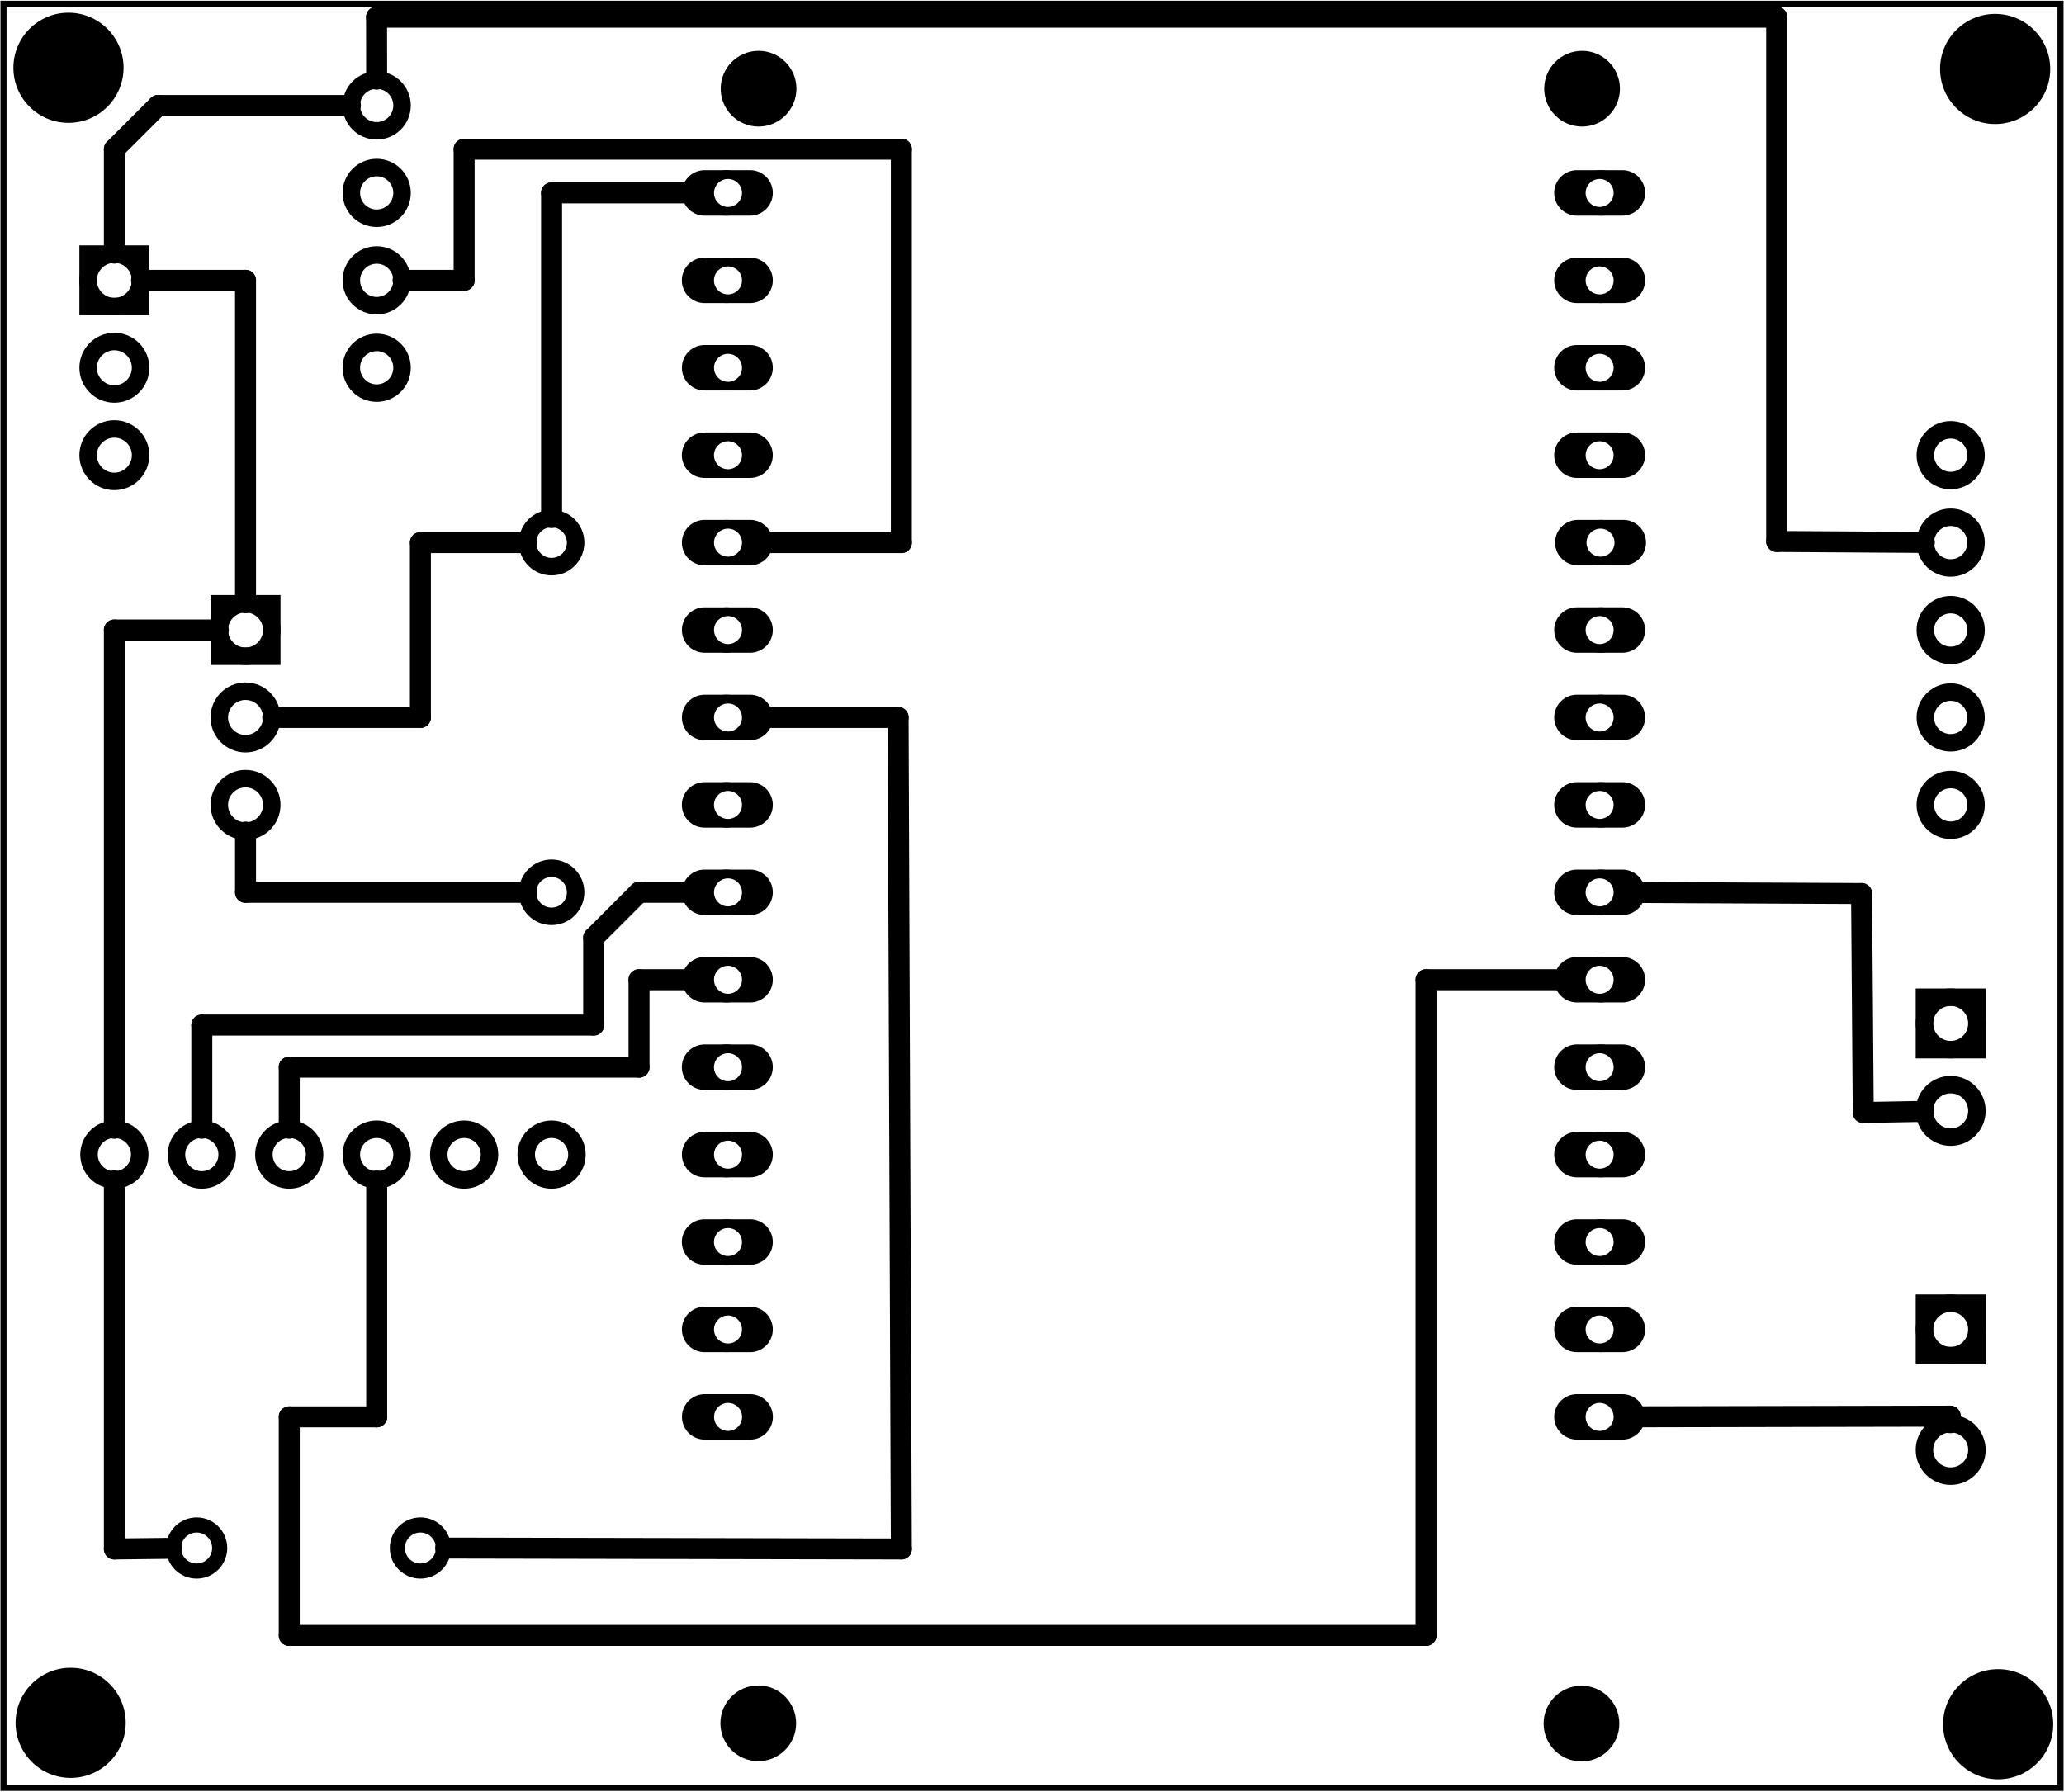 <?xml version='1.0' encoding='UTF-8' standalone='no'?>
<!-- Created with Fritzing (http://www.fritzing.org/) -->
<svg xmlns="http://www.w3.org/2000/svg" y="0in" height="2.049in" version="1.2" viewBox="0 0 169.946 147.506" xmlns:svg="http://www.w3.org/2000/svg" width="2.36in"  x="0in" baseProfile="tiny">
 <g transform="matrix(-1, 0, 0, 1, 169.946, 0)">
  <g partID="57660">
   <g  id="board">
    <rect y="0.288" height="146.93" stroke="black" fill-opacity="0.5" width="169.37"  x="0.288" fill="none" id="boardoutline" stroke-width="0.5"/>
   </g>
  </g>
  <g partID="124760">
   <g transform="translate(1.554,78.864)">
    <g id="copper0">
     <rect y="3.24" height="4.32" stroke="black" width="4.32" x="5.616" fill="none" id="square" stroke-width="1.44"/>
     <circle stroke="black" cx="7.776" r="2.16" fill="none" cy="5.4" id="connector0pin" stroke-width="1.44"/>
     <circle stroke="black" cx="7.776" r="2.16" fill="none" cy="12.6" id="connector1pin" stroke-width="1.44"/>
    </g>
   </g>
  </g>
  <g partID="126030">
   <g transform="translate(1.554,102.704)">
    <g id="copper0">
     <rect y="4.601" height="4.32" stroke="black" width="4.32" x="5.616" fill="none" id="square" stroke-width="1.44"/>
     <circle stroke="black" cx="7.776" r="2.16" fill="none" cy="6.761" id="connector0pin" stroke-width="1.44"/>
     <circle stroke="black" cx="7.776" r="2.16" fill="none" cy="16.682" id="connector1pin" stroke-width="1.44"/>
    </g>
   </g>
  </g>
  <g partID="134710">
   <g transform="translate(102.793,137.183)">
    <g  id="copper0">
     <circle stroke="black" cx="4.718"  r="3.118" fill="black" cy="4.718" id="nonconn0" stroke-width="0"/>
    </g>
   </g>
  </g>
  <g partID="134740">
   <g transform="translate(35.012,137.207)">
    <g  id="copper0">
     <circle stroke="black" cx="4.718"  r="3.118" fill="black" cy="4.718" id="nonconn0" stroke-width="0"/>
    </g>
   </g>
  </g>
  <g partID="134770">
   <g transform="translate(102.769,2.564)">
    <g  id="copper0">
     <circle stroke="black" cx="4.718"  r="3.118" fill="black" cy="4.718" id="nonconn0" stroke-width="0"/>
    </g>
   </g>
  </g>
  <g partID="134800">
   <g transform="translate(34.963,2.564)">
    <g  id="copper0">
     <circle stroke="black" cx="4.718"  r="3.118" fill="black" cy="4.718" id="nonconn0" stroke-width="0"/>
    </g>
   </g>
  </g>
  <g partID="134900">
   <g transform="translate(-0.714,135.843)">
    <g  id="copper0">
     <circle stroke="black" cx="6.135"  r="4.535" fill="black" cy="6.135" id="nonconn0" stroke-width="0"/>
    </g>
   </g>
  </g>
  <g partID="134880">
   <g transform="translate(157.994,135.729)">
    <g  id="copper0">
     <circle stroke="black" cx="6.135"  r="4.535" fill="black" cy="6.135" id="nonconn0" stroke-width="0"/>
    </g>
   </g>
  </g>
  <g partID="134860">
   <g transform="translate(-0.466,-0.477)">
    <g  id="copper0">
     <circle stroke="black" cx="6.135"  r="4.535" fill="black" cy="6.135" id="nonconn0" stroke-width="0"/>
    </g>
   </g>
  </g>
  <g partID="134830">
   <g transform="translate(158.173,-0.576)">
    <g  id="copper0">
     <circle stroke="black" cx="6.135"  r="4.535" fill="black" cy="6.135" id="nonconn0" stroke-width="0"/>
    </g>
   </g>
  </g>
  <g partID="135350">
   <g transform="translate(121.434,76.164)">
    <g transform="matrix(0,-1,1,0,0,0)">
     <g  id="copper0">
      <g  id="copper1">
       <!-- <rect width="55" x="10" y="15.5" fill="none" height="55" stroke="rgb(255, 191, 0)" stroke-width="20" />  -->
       <circle stroke="black" cx="2.7"  r="1.98" fill="none" cy="3.096" id="connector0pin" stroke-width="1.44"/>
       <circle stroke="black" cx="31.5"  r="1.98" fill="none" cy="3.096" id="connector1pin" stroke-width="1.44"/>
      </g>
     </g>
    </g>
   </g>
  </g>
  <g partID="157840">
   <g transform="translate(152.754,17.664)">
    <g id="copper0">
     <rect y="3.24" height="4.32" stroke="black" width="4.32" x="5.616" fill="none" id="square" stroke-width="1.44"/>
     <circle stroke="black" cx="7.776" r="2.16" fill="none" cy="5.4" id="connector0pin" stroke-width="1.44"/>
     <circle stroke="black" cx="7.776" r="2.16" fill="none" cy="12.6" id="connector1pin" stroke-width="1.44"/>
     <circle stroke="black" cx="7.776" r="2.16" fill="none" cy="19.8" id="connector2pin" stroke-width="1.44"/>
    </g>
   </g>
  </g>
  <g partID="163910">
   <g transform="translate(141.954,46.464)">
    <g id="copper0">
     <rect y="3.24" height="4.32" stroke="black" width="4.32" x="5.616" fill="none" id="square" stroke-width="1.44"/>
     <circle stroke="black" cx="7.776" r="2.16" fill="none" cy="5.4" id="connector0pin" stroke-width="1.44"/>
     <circle stroke="black" cx="7.776" r="2.16" fill="none" cy="12.6" id="connector1pin" stroke-width="1.44"/>
     <circle stroke="black" cx="7.776" r="2.16" fill="none" cy="19.8" id="connector2pin" stroke-width="1.44"/>
    </g>
   </g>
  </g>
  <g partID="165660">
   <g transform="translate(33.788,0.036)">
    <g gorn="0.4.0"  id="copper0">
     <circle gorn="0.4.0.0" stroke="black" cx="76.343"  r="1.62" fill="none" id="connector0pin" cy="116.628" stroke-width="0.504"/>
     <path gorn="0.4.0.1" stroke="none"  fill="black" id="path423" d="m80.005,116.629a1.871,1.871,0,0,1,-1.871,1.871l-3.742,0a1.871,1.871,0,0,1,-1.871,-1.871l0,0a1.871,1.871,0,0,1,1.871,-1.871l3.742,0a1.871,1.871,0,0,1,1.871,1.871zm-3.796,-1.148a1.151,1.151,0,1,0,0,2.303,1.151,1.151,0,1,0,0,-2.303z" stroke-width="0.72"/>
     <circle gorn="0.4.0.2" stroke="black" cx="76.343"  r="1.62" fill="none" id="connector1pin" cy="109.428" stroke-width="0.504"/>
     <path gorn="0.4.0.3" stroke="none"  fill="black" id="path467" d="m80.011,109.429a1.871,1.871,0,0,1,-1.871,1.871l-3.742,0a1.871,1.871,0,0,1,-1.871,-1.871l0,0a1.871,1.871,0,0,1,1.871,-1.871l3.742,0a1.871,1.871,0,0,1,1.871,1.871zm-3.796,-1.147a1.151,1.151,0,1,0,0,2.303,1.151,1.151,0,1,0,0,-2.303z" stroke-width="0.72"/>
     <circle gorn="0.4.0.4" stroke="black" cx="76.343"  r="1.62" fill="none" id="connector2pin" cy="102.228" stroke-width="0.504"/>
     <path gorn="0.4.0.5" stroke="none"  fill="black" id="path13574-4" d="m80.015,102.229a1.872,1.871,0,0,1,-1.872,1.871l-3.744,0a1.872,1.871,0,0,1,-1.872,-1.871l0,0a1.872,1.871,0,0,1,1.872,-1.871l3.744,0a1.872,1.871,0,0,1,1.872,1.871zm-3.798,-1.148a1.152,1.151,0,1,0,0,2.303,1.152,1.151,0,1,0,0,-2.303z" stroke-width="0.72"/>
     <circle gorn="0.4.0.6" stroke="black" cx="76.343"  r="1.62" fill="none" id="connector3pin" cy="95.028" stroke-width="0.504"/>
     <path gorn="0.4.0.7" stroke="none"  fill="black" id="path461" d="m80.011,95.029a1.871,1.871,0,0,1,-1.871,1.871l-3.742,0a1.871,1.871,0,0,1,-1.871,-1.871l0,0a1.871,1.871,0,0,1,1.871,-1.871l3.742,0a1.871,1.871,0,0,1,1.871,1.871zm-3.796,-1.147a1.151,1.151,0,1,0,0,2.303,1.151,1.151,0,1,0,0,-2.303z" stroke-width="0.72"/>
     <circle gorn="0.4.0.8" stroke="black" cx="76.343"  r="1.62" fill="none" id="connector4pin" cy="87.828" stroke-width="0.504"/>
     <path gorn="0.4.0.9" stroke="none"  fill="black" id="path459" d="m80.015,87.829a1.872,1.871,0,0,1,-1.872,1.871l-3.744,0a1.872,1.871,0,0,1,-1.872,-1.871l0,0a1.872,1.871,0,0,1,1.872,-1.871l3.744,0a1.872,1.871,0,0,1,1.872,1.871zm-3.798,-1.147a1.152,1.151,0,1,0,0,2.303,1.152,1.151,0,1,0,0,-2.303z" stroke-width="0.72"/>
     <circle gorn="0.4.0.10" stroke="black" cx="76.343"  r="1.62" fill="none" id="connector5pin" cy="80.628" stroke-width="0.504"/>
     <path gorn="0.4.0.11" stroke="none"  fill="black" id="path479" d="m80.011,80.629a1.871,1.871,0,0,1,-1.871,1.871l-3.742,0a1.871,1.871,0,0,1,-1.871,-1.871l0,0a1.871,1.871,0,0,1,1.871,-1.871l3.742,0a1.871,1.871,0,0,1,1.871,1.871zm-3.796,-1.147a1.151,1.151,0,1,0,0,2.303,1.151,1.151,0,1,0,0,-2.303z" stroke-width="0.72"/>
     <circle gorn="0.4.0.12" stroke="black" cx="76.343"  r="1.62" fill="none" id="connector6pin" cy="73.428" stroke-width="0.504"/>
     <path gorn="0.4.0.13" stroke="none"  fill="black" id="path481" d="m80.011,73.429a1.871,1.871,0,0,1,-1.871,1.871l-3.742,0a1.871,1.871,0,0,1,-1.871,-1.871l0,0a1.871,1.871,0,0,1,1.871,-1.871l3.742,0a1.871,1.871,0,0,1,1.871,1.871zm-3.796,-1.147a1.151,1.151,0,1,0,0,2.303,1.151,1.151,0,1,0,0,-2.303z" stroke-width="0.72"/>
     <circle gorn="0.4.0.14" stroke="black" cx="76.343"  r="1.62" fill="none" id="connector7pin" cy="66.228" stroke-width="0.504"/>
     <path gorn="0.4.0.15" stroke="none"  fill="black" id="path485" d="m80.015,66.229a1.872,1.871,0,0,1,-1.872,1.871l-3.744,0a1.872,1.871,0,0,1,-1.872,-1.871l0,0a1.872,1.871,0,0,1,1.872,-1.871l3.744,0a1.872,1.871,0,0,1,1.872,1.871zm-3.798,-1.147a1.152,1.151,0,1,0,0,2.303,1.152,1.151,0,1,0,0,-2.303z" stroke-width="0.72"/>
     <circle gorn="0.4.0.16" stroke="black" cx="76.343"  r="1.62" fill="none" id="connector8pin" cy="59.028" stroke-width="0.504"/>
     <path gorn="0.4.0.17" stroke="none"  fill="black" id="path483" d="m80.011,59.029a1.871,1.871,0,0,1,-1.871,1.871l-3.742,0a1.871,1.871,0,0,1,-1.871,-1.871l0,0a1.871,1.871,0,0,1,1.871,-1.871l3.742,0a1.871,1.871,0,0,1,1.871,1.871zm-3.796,-1.148a1.151,1.151,0,1,0,0,2.303,1.151,1.151,0,1,0,0,-2.303z" stroke-width="0.72"/>
     <circle gorn="0.4.0.18" stroke="black" cx="76.343"  r="1.62" fill="none" id="connector9pin" cy="51.828" stroke-width="0.504"/>
     <path gorn="0.4.0.19" stroke="none"  fill="black" id="path469" d="m80.011,51.829a1.871,1.871,0,0,1,-1.871,1.871l-3.742,0a1.871,1.871,0,0,1,-1.871,-1.871l0,0a1.871,1.871,0,0,1,1.871,-1.871l3.742,0a1.871,1.871,0,0,1,1.871,1.871zm-3.796,-1.148a1.151,1.151,0,1,0,0,2.303,1.151,1.151,0,1,0,0,-2.303z" stroke-width="0.72"/>
     <circle gorn="0.4.0.20" stroke="black" cx="76.343"  r="1.62" fill="none" id="connector10pin" cy="44.628" stroke-width="0.504"/>
     <path gorn="0.4.0.21" stroke="none"  fill="black" id="path457" d="m80.011,44.629a1.871,1.871,0,0,1,-1.871,1.871l-3.742,0a1.871,1.871,0,0,1,-1.871,-1.871l0,0a1.871,1.871,0,0,1,1.871,-1.871l3.742,0a1.871,1.871,0,0,1,1.871,1.871zm-3.796,-1.148a1.151,1.151,0,1,0,0,2.303,1.151,1.151,0,1,0,0,-2.303z" stroke-width="0.72"/>
     <circle gorn="0.4.0.22" stroke="black" cx="76.343"  r="1.62" fill="none" id="connector11pin" cy="37.428" stroke-width="0.504"/>
     <path gorn="0.4.0.23" stroke="none"  fill="black" id="path477" d="m80.015,37.429a1.872,1.871,0,0,1,-1.872,1.871l-3.744,0a1.872,1.871,0,0,1,-1.872,-1.871l0,0a1.872,1.871,0,0,1,1.872,-1.871l3.744,0a1.872,1.871,0,0,1,1.872,1.871zm-3.798,-1.147a1.152,1.151,0,1,0,0,2.302,1.152,1.151,0,1,0,0,-2.302z" stroke-width="0.72"/>
     <circle gorn="0.4.0.24" stroke="black" cx="76.343"  r="1.62" fill="none" id="connector12pin" cy="30.228" stroke-width="0.504"/>
     <path gorn="0.4.0.25" stroke="none"  fill="black" id="path475" d="m80.011,30.229a1.871,1.871,0,0,1,-1.871,1.871l-3.742,0a1.871,1.871,0,0,1,-1.871,-1.871l0,0a1.871,1.871,0,0,1,1.871,-1.871l3.742,0a1.871,1.871,0,0,1,1.871,1.871zm-3.796,-1.147a1.151,1.151,0,1,0,0,2.303,1.151,1.151,0,1,0,0,-2.303z" stroke-width="0.72"/>
     <circle gorn="0.4.0.26" stroke="black" cx="76.343"  r="1.62" fill="none" id="connector13pin" cy="23.028" stroke-width="0.504"/>
     <path gorn="0.4.0.27" stroke="none"  fill="black" id="path473" d="m80.015,23.029a1.872,1.871,0,0,1,-1.872,1.871l-3.744,0a1.872,1.871,0,0,1,-1.872,-1.871l0,0a1.872,1.871,0,0,1,1.872,-1.871l3.744,0a1.872,1.871,0,0,1,1.872,1.871zm-3.798,-1.147a1.152,1.151,0,1,0,0,2.303,1.152,1.151,0,1,0,0,-2.303z" stroke-width="0.72"/>
     <circle gorn="0.4.0.28" stroke="black" cx="76.343"  r="1.62" fill="none" id="connector14pin" cy="15.828" stroke-width="0.504"/>
     <path gorn="0.4.0.29" stroke="none"  fill="black" id="path471" d="m80.011,15.829a1.871,1.871,0,0,1,-1.871,1.871l-3.742,0a1.871,1.871,0,0,1,-1.871,-1.871l0,0a1.871,1.871,0,0,1,1.871,-1.871l3.742,0a1.871,1.871,0,0,1,1.871,1.871zm-3.796,-1.147a1.151,1.151,0,1,0,0,2.303,1.151,1.151,0,1,0,0,-2.303z" stroke-width="0.72"/>
     <circle gorn="0.4.0.30" stroke="black" cx="4.342"  r="1.62" fill="none" id="connector15pin" cy="15.828" stroke-width="0.504"/>
     <path gorn="0.4.0.31" stroke="none"  fill="black" id="path425" d="M8.187,15.829A1.871,1.871,0,0,1,6.316,17.7L2.574,17.7A1.871,1.871,0,0,1,0.703,15.829l0,0A1.871,1.871,0,0,1,2.574,13.958l3.742,0a1.871,1.871,0,0,1,1.871,1.871zM4.447,14.682a1.151,1.151,0,1,0,0,2.303,1.151,1.151,0,1,0,0,-2.303z" stroke-width="0.72"/>
     <circle gorn="0.4.0.32" stroke="black" cx="4.342"  r="1.62" fill="none" id="connector16pin" cy="23.028" stroke-width="0.504"/>
     <path gorn="0.4.0.33" stroke="none"  fill="black" id="path431" d="M8.187,23.029A1.871,1.871,0,0,1,6.316,24.9L2.574,24.9A1.871,1.871,0,0,1,0.703,23.029l0,0A1.871,1.871,0,0,1,2.574,21.158l3.742,0a1.871,1.871,0,0,1,1.871,1.871zM4.447,21.882a1.151,1.151,0,1,0,0,2.303,1.151,1.151,0,1,0,0,-2.303z" stroke-width="0.72"/>
     <circle gorn="0.4.0.34" stroke="black" cx="4.342"  r="1.62" fill="none" id="connector17pin" cy="30.228" stroke-width="0.504"/>
     <path gorn="0.4.0.35" stroke="none"  fill="black" id="path433" d="M8.187,30.229A1.871,1.871,0,0,1,6.316,32.1L2.574,32.1A1.871,1.871,0,0,1,0.703,30.229l0,0A1.871,1.871,0,0,1,2.574,28.358l3.742,0a1.871,1.871,0,0,1,1.871,1.871zM4.447,29.082a1.151,1.151,0,1,0,0,2.303,1.151,1.151,0,1,0,0,-2.303z" stroke-width="0.72"/>
     <circle gorn="0.4.0.36" stroke="black" cx="4.342"  r="1.62" fill="none" id="connector18pin" cy="37.428" stroke-width="0.504"/>
     <path gorn="0.4.0.37" stroke="none"  fill="black" id="path435" d="M8.187,37.429A1.871,1.871,0,0,1,6.316,39.3L2.574,39.3A1.871,1.871,0,0,1,0.703,37.429l0,0A1.871,1.871,0,0,1,2.574,35.558l3.742,0a1.871,1.871,0,0,1,1.871,1.871zM4.447,36.282a1.151,1.151,0,1,0,0,2.302,1.151,1.151,0,1,0,0,-2.302z" stroke-width="0.72"/>
     <circle gorn="0.4.0.38" stroke="black" cx="4.342"  r="1.62" fill="none" id="connector19pin" cy="44.628" stroke-width="0.504"/>
     <path gorn="0.4.0.39" stroke="none"  fill="black" id="path437" d="M8.113,44.629A1.871,1.871,0,0,1,6.242,46.5L2.5,46.5A1.871,1.871,0,0,1,0.629,44.629l0,0A1.871,1.871,0,0,1,2.5,42.758l3.742,0a1.871,1.871,0,0,1,1.871,1.871zM4.374,43.481a1.151,1.151,0,1,0,0,2.303,1.151,1.151,0,1,0,0,-2.303z" stroke-width="0.72"/>
     <circle gorn="0.4.0.40" stroke="black" cx="4.342"  r="1.62" fill="none" id="connector20pin" cy="51.828" stroke-width="0.504"/>
     <path gorn="0.4.0.41" stroke="none"  fill="black" id="path439" d="M8.187,51.829A1.871,1.871,0,0,1,6.316,53.7L2.574,53.7A1.871,1.871,0,0,1,0.703,51.829l0,0A1.871,1.871,0,0,1,2.574,49.958l3.742,0a1.871,1.871,0,0,1,1.871,1.871zM4.447,50.681a1.151,1.151,0,1,0,0,2.303,1.151,1.151,0,1,0,0,-2.303z" stroke-width="0.72"/>
     <circle gorn="0.4.0.42" stroke="black" cx="4.342"  r="1.62" fill="none" id="connector21pin" cy="59.028" stroke-width="0.504"/>
     <path gorn="0.4.0.43" stroke="none"  fill="black" id="path441" d="M8.187,59.029A1.871,1.871,0,0,1,6.316,60.9L2.574,60.9A1.871,1.871,0,0,1,0.703,59.029l0,0A1.871,1.871,0,0,1,2.574,57.158l3.742,0a1.871,1.871,0,0,1,1.871,1.871zM4.447,57.882a1.151,1.151,0,1,0,0,2.303,1.151,1.151,0,1,0,0,-2.303z" stroke-width="0.72"/>
     <circle gorn="0.4.0.44" stroke="black" cx="4.342"  r="1.62" fill="none" id="connector22pin" cy="66.228" stroke-width="0.504"/>
     <path gorn="0.4.0.45" stroke="none"  fill="black" id="path443" d="m8.187,66.229a1.871,1.871,0,0,1,-1.871,1.871L2.574,68.1A1.871,1.871,0,0,1,0.703,66.229l0,0A1.871,1.871,0,0,1,2.574,64.358l3.742,0a1.871,1.871,0,0,1,1.871,1.871zM4.447,65.082a1.151,1.151,0,1,0,0,2.303,1.151,1.151,0,1,0,0,-2.303z" stroke-width="0.72"/>
     <circle gorn="0.4.0.46" stroke="black" cx="4.342"  r="1.62" fill="none" id="connector23pin" cy="73.428" stroke-width="0.504"/>
     <path gorn="0.4.0.47" stroke="none"  fill="black" id="path445" d="m8.187,73.429a1.871,1.871,0,0,1,-1.871,1.871L2.574,75.3A1.871,1.871,0,0,1,0.703,73.429l0,0A1.871,1.871,0,0,1,2.574,71.558l3.742,0a1.871,1.871,0,0,1,1.871,1.871zm-3.74,-1.147a1.151,1.151,0,1,0,0,2.303,1.151,1.151,0,1,0,0,-2.303z" stroke-width="0.72"/>
     <circle gorn="0.4.0.48" stroke="black" cx="4.342"  r="1.62" fill="none" id="connector24pin" cy="80.628" stroke-width="0.504"/>
     <path gorn="0.4.0.49" stroke="none"  fill="black" id="path447" d="m8.187,80.629a1.871,1.871,0,0,1,-1.871,1.871L2.574,82.501A1.871,1.871,0,0,1,0.703,80.629l0,0a1.871,1.871,0,0,1,1.871,-1.871l3.742,0a1.871,1.871,0,0,1,1.871,1.871zm-3.74,-1.147a1.151,1.151,0,1,0,0,2.303,1.151,1.151,0,1,0,0,-2.303z" stroke-width="0.72"/>
     <circle gorn="0.4.0.50" stroke="black" cx="4.342"  r="1.62" fill="none" id="connector25pin" cy="87.828" stroke-width="0.504"/>
     <path gorn="0.4.0.51" stroke="none"  fill="black" id="path449" d="m8.187,87.829a1.871,1.871,0,0,1,-1.871,1.871L2.574,89.7A1.871,1.871,0,0,1,0.703,87.829l0,0a1.871,1.871,0,0,1,1.871,-1.871l3.742,0a1.871,1.871,0,0,1,1.871,1.871zm-3.74,-1.147a1.151,1.151,0,1,0,0,2.303,1.151,1.151,0,1,0,0,-2.303z" stroke-width="0.72"/>
     <circle gorn="0.4.0.52" stroke="black" cx="4.342"  r="1.62" fill="none" id="connector26pin" cy="95.028" stroke-width="0.504"/>
     <path gorn="0.4.0.53" stroke="none"  fill="black" id="path451" d="m8.187,95.029a1.871,1.871,0,0,1,-1.871,1.871L2.574,96.9A1.871,1.871,0,0,1,0.703,95.029l0,0a1.871,1.871,0,0,1,1.871,-1.871l3.742,0a1.871,1.871,0,0,1,1.871,1.871zm-3.74,-1.147a1.151,1.151,0,1,0,0,2.303,1.151,1.151,0,1,0,0,-2.303z" stroke-width="0.72"/>
     <circle gorn="0.4.0.54" stroke="black" cx="4.342"  r="1.62" fill="none" id="connector27pin" cy="102.228" stroke-width="0.504"/>
     <path gorn="0.4.0.55" stroke="none"  fill="black" id="path455" d="m8.187,102.229a1.871,1.871,0,0,1,-1.871,1.871L2.574,104.1A1.871,1.871,0,0,1,0.703,102.229l0,0a1.871,1.871,0,0,1,1.871,-1.871l3.742,0a1.871,1.871,0,0,1,1.871,1.871zm-3.74,-1.148a1.151,1.151,0,1,0,0,2.303,1.151,1.151,0,1,0,0,-2.303z" stroke-width="0.72"/>
     <circle gorn="0.4.0.56" stroke="black" cx="4.342"  r="1.62" fill="none" id="connector28pin" cy="109.428" stroke-width="0.504"/>
     <path gorn="0.4.0.57" stroke="none"  fill="black" id="path453" d="m8.187,109.429a1.871,1.871,0,0,1,-1.871,1.871L2.574,111.3A1.871,1.871,0,0,1,0.703,109.429l0,0a1.871,1.871,0,0,1,1.871,-1.871l3.742,0a1.871,1.871,0,0,1,1.871,1.871zm-3.74,-1.147a1.151,1.151,0,1,0,0,2.303,1.151,1.151,0,1,0,0,-2.303z" stroke-width="0.72"/>
     <circle gorn="0.4.0.58" stroke="black" cx="4.342"  r="1.62" fill="none" id="connector29pin" cy="116.628" stroke-width="0.504"/>
     <path gorn="0.4.0.59" stroke="none"  fill="black" id="path463" d="m8.187,116.629a1.871,1.871,0,0,1,-1.871,1.871L2.574,118.5A1.871,1.871,0,0,1,0.703,116.629l0,0a1.871,1.871,0,0,1,1.871,-1.871l3.742,0a1.871,1.871,0,0,1,1.871,1.871zm-3.74,-1.148a1.151,1.151,0,1,0,0,2.303,1.151,1.151,0,1,0,0,-2.303z" stroke-width="0.72"/>
    </g>
   </g>
  </g>
  <g partID="166330">
   <g transform="translate(4.29,32.424)">
    <g  id="copper0">
     <circle stroke="black" cx="5.04"  r="2.088" fill="none" cy="5.04" id="connector0pin" stroke-width="1.44"/>
     <circle stroke="black" cx="5.04"  r="2.088" fill="none" cy="12.24" id="connector1pin" stroke-width="1.44"/>
     <circle stroke="black" cx="5.04"  r="2.088" fill="none" cy="19.44" id="connector2pin" stroke-width="1.44"/>
     <circle stroke="black" cx="5.04"  r="2.088" fill="none" cy="26.64" id="connector3pin" stroke-width="1.44"/>
     <circle stroke="black" cx="5.04"  r="2.088" fill="none" cy="33.84" id="connector4pin" stroke-width="1.44"/>
    </g>
   </g>
  </g>
  <g partID="59600">
   <g transform="translate(133.89,3.624)">
    <g  id="copper0">
     <circle stroke="black" cx="5.04"  r="2.088" fill="none" cy="5.04" id="connector0pin" stroke-width="1.44"/>
     <circle stroke="black" cx="5.04"  r="2.088" fill="none" cy="12.24" id="connector1pin" stroke-width="1.44"/>
     <circle stroke="black" cx="5.04"  r="2.088" fill="none" cy="19.44" id="connector2pin" stroke-width="1.44"/>
     <circle stroke="black" cx="5.04"  r="2.088" fill="none" cy="26.64" id="connector3pin" stroke-width="1.44"/>
    </g>
   </g>
  </g>
  <g partID="116810">
   <g transform="translate(165.57,90.024)">
    <g transform="matrix(0,1,-1,0,0,0)">
     <g  id="copper0">
      <circle stroke="black" cx="5.04"  r="2.088" fill="none" cy="5.04" id="connector0pin" stroke-width="1.44"/>
      <circle stroke="black" cx="5.04"  r="2.088" fill="none" cy="12.24" id="connector1pin" stroke-width="1.44"/>
      <circle stroke="black" cx="5.04"  r="2.088" fill="none" cy="19.44" id="connector2pin" stroke-width="1.44"/>
      <circle stroke="black" cx="5.04"  r="2.088" fill="none" cy="26.64" id="connector3pin" stroke-width="1.44"/>
      <circle stroke="black" cx="5.04"  r="2.088" fill="none" cy="33.84" id="connector4pin" stroke-width="1.44"/>
      <circle stroke="black" cx="5.04"  r="2.088" fill="none" cy="41.04" id="connector5pin" stroke-width="1.44"/>
     </g>
    </g>
   </g>
  </g>
  <g partID="63600">
   <g transform="translate(161.555,144.477)">
    <g transform="matrix(-1,0,0,-1,0,0)">
     <g  id="copper0">
      <circle connectorname="-" stroke="black" cx="7.8"  r="1.898" fill="none" id="connector1pad" cy="17.012" stroke-width="1.244"/>
      <circle connectorname="+" stroke="black" cx="26.225"  r="1.898" fill="none" id="connector0pad" cy="17.012" stroke-width="1.244"/>
     </g>
    </g>
   </g>
  </g>
  <g partID="125530">
   <line stroke-linecap="round" stroke="black" y1="91.598" y2="91.506" x1="16.53" x2="11.569" stroke-width="1.728"/>
  </g>
  <g partID="125470">
   <line stroke-linecap="round" stroke="black" y1="73.566" y2="91.598" x1="16.668" x2="16.53" stroke-width="1.728"/>
  </g>
  <g partID="125480">
   <line stroke-linecap="round" stroke="black" y1="73.475" y2="73.566" x1="35.962" x2="16.668" stroke-width="1.728"/>
  </g>
  <g partID="126840">
   <line stroke-linecap="round" stroke="black" y1="116.606" y2="116.66" x1="9.367" x2="35.962" stroke-width="1.728"/>
  </g>
  <g partID="126850">
   <line stroke-linecap="round" stroke="black" y1="117.146" y2="116.606" x1="9.359" x2="9.367" stroke-width="1.728"/>
  </g>
  <g partID="150800">
   <line stroke-linecap="round" stroke="black" y1="116.664" y2="116.664" x1="146.13" x2="138.93" stroke-width="1.728"/>
  </g>
  <g partID="149530">
   <line stroke-linecap="round" stroke="black" y1="116.664" y2="97.232" x1="138.93" x2="138.93" stroke-width="1.728"/>
  </g>
  <g partID="128490">
   <line stroke-linecap="round" stroke="black" y1="134.664" y2="116.664" x1="146.13" x2="146.13" stroke-width="1.728"/>
  </g>
  <g partID="128600">
   <line stroke-linecap="round" stroke="black" y1="80.664" y2="134.664" x1="52.53" x2="52.53" stroke-width="1.728"/>
  </g>
  <g partID="128550">
   <line stroke-linecap="round" stroke="black" y1="134.664" y2="134.664" x1="52.53" x2="146.13" stroke-width="1.728"/>
  </g>
  <g partID="128500">
   <line stroke-linecap="round" stroke="black" y1="80.664" y2="80.664" x1="40.298" x2="52.53" stroke-width="1.728"/>
  </g>
  <g partID="155990">
   <line stroke-linecap="round" stroke="black" y1="84.398" y2="84.398" x1="121.063" x2="153.33" stroke-width="1.728"/>
  </g>
  <g partID="155940">
   <line stroke-linecap="round" stroke="black" y1="77.198" y2="84.398" x1="121.063" x2="121.063" stroke-width="1.728"/>
  </g>
  <g partID="154800">
   <line stroke-linecap="round" stroke="black" y1="73.464" y2="77.198" x1="117.33" x2="121.063" stroke-width="1.728"/>
  </g>
  <g partID="113480">
   <line stroke-linecap="round" stroke="black" y1="73.464" y2="73.464" x1="112.299" x2="117.33" stroke-width="1.728"/>
  </g>
  <g partID="113470">
   <line stroke-linecap="round" stroke="black" y1="84.398" y2="92.896" x1="153.33" x2="153.33" stroke-width="1.728"/>
  </g>
  <g partID="155890">
   <line stroke-linecap="round" stroke="black" y1="87.864" y2="87.864" x1="117.33" x2="146.13" stroke-width="1.728"/>
  </g>
  <g partID="155840">
   <line stroke-linecap="round" stroke="black" y1="80.664" y2="87.864" x1="117.33" x2="117.33" stroke-width="1.728"/>
  </g>
  <g partID="113560">
   <line stroke-linecap="round" stroke="black" y1="80.664" y2="80.664" x1="112.299" x2="117.33" stroke-width="1.728"/>
  </g>
  <g partID="113550">
   <line stroke-linecap="round" stroke="black" y1="87.864" y2="92.896" x1="146.13" x2="146.13" stroke-width="1.728"/>
  </g>
  <g partID="148210">
   <line stroke-linecap="round" stroke="black" y1="127.544" y2="127.489" x1="160.53" x2="155.83" stroke-width="1.728"/>
  </g>
  <g partID="148220">
   <line stroke-linecap="round" stroke="black" y1="97.232" y2="127.544" x1="160.53" x2="160.53" stroke-width="1.728"/>
  </g>
  <g partID="149400">
   <line stroke-linecap="round" stroke="black" y1="23.064" y2="23.064" x1="131.73" x2="136.762" stroke-width="1.728"/>
  </g>
  <g partID="149350">
   <line stroke-linecap="round" stroke="black" y1="12.264" y2="23.064" x1="131.73" x2="131.73" stroke-width="1.728"/>
  </g>
  <g partID="149300">
   <line stroke-linecap="round" stroke="black" y1="12.264" y2="12.264" x1="95.73" x2="131.73" stroke-width="1.728"/>
  </g>
  <g partID="149240">
   <line stroke-linecap="round" stroke="black" y1="44.664" y2="12.264" x1="95.73" x2="95.73" stroke-width="1.728"/>
  </g>
  <g partID="149250">
   <line stroke-linecap="round" stroke="black" y1="44.664" y2="44.664" x1="107.963" x2="95.73" stroke-width="1.728"/>
  </g>
  <g partID="150750">
   <line stroke-linecap="round" stroke="black" y1="127.544" y2="127.469" x1="95.73" x2="133.254" stroke-width="1.728"/>
  </g>
  <g partID="150690">
   <line stroke-linecap="round" stroke="black" y1="59.064" y2="127.544" x1="95.996" x2="95.73" stroke-width="1.728"/>
  </g>
  <g partID="150700">
   <line stroke-linecap="round" stroke="black" y1="59.064" y2="59.064" x1="107.963" x2="95.996" stroke-width="1.728"/>
  </g>
  <g partID="155570">
   <line stroke-linecap="round" stroke="black" y1="15.864" y2="42.604" x1="124.53" x2="124.53" stroke-width="1.728"/>
  </g>
  <g partID="155580">
   <line stroke-linecap="round" stroke="black" y1="15.864" y2="15.864" x1="112.299" x2="124.53" stroke-width="1.728"/>
  </g>
  <g partID="163110">
   <line stroke-linecap="round" stroke="black" y1="12.264" y2="20.824" x1="160.53" x2="160.53" stroke-width="1.728"/>
  </g>
  <g partID="162920">
   <line stroke-linecap="round" stroke="black" y1="8.664" y2="12.264" x1="156.93" x2="160.53" stroke-width="1.728"/>
  </g>
  <g partID="162730">
   <line stroke-linecap="round" stroke="black" y1="8.664" y2="8.664" x1="141.098" x2="156.93" stroke-width="1.728"/>
  </g>
  <g partID="164060">
   <line stroke-linecap="round" stroke="black" y1="73.464" y2="73.464" x1="149.73" x2="126.59" stroke-width="1.728"/>
  </g>
  <g partID="163930">
   <line stroke-linecap="round" stroke="black" y1="68.504" y2="73.464" x1="149.73" x2="149.73" stroke-width="1.728"/>
  </g>
  <g partID="164370">
   <line stroke-linecap="round" stroke="black" y1="59.064" y2="44.664" x1="135.33" x2="135.33" stroke-width="1.728"/>
  </g>
  <g partID="164280">
   <line stroke-linecap="round" stroke="black" y1="44.664" y2="44.664" x1="135.33" x2="126.59" stroke-width="1.728"/>
  </g>
  <g partID="164190">
   <line stroke-linecap="round" stroke="black" y1="59.064" y2="59.064" x1="147.49" x2="135.33" stroke-width="1.728"/>
  </g>
  <g partID="164690">
   <line stroke-linecap="round" stroke="black" y1="23.064" y2="49.624" x1="149.73" x2="149.73" stroke-width="1.728"/>
  </g>
  <g partID="164460">
   <line stroke-linecap="round" stroke="black" y1="23.064" y2="23.064" x1="158.29" x2="149.73" stroke-width="1.728"/>
  </g>
  <g partID="164940">
   <line stroke-linecap="round" stroke="black" y1="51.864" y2="51.864" x1="160.53" x2="151.97" stroke-width="1.728"/>
  </g>
  <g partID="164950">
   <line stroke-linecap="round" stroke="black" y1="92.896" y2="51.864" x1="160.53" x2="160.53" stroke-width="1.728"/>
  </g>
  <g partID="168260">
   <line stroke-linecap="round" stroke="black" y1="1.391" y2="1.391" x1="23.657" x2="138.941" stroke-width="1.728"/>
  </g>
  <g partID="167760">
   <line stroke-linecap="round" stroke="black" y1="44.65" y2="44.571" x1="11.498" x2="23.657" stroke-width="1.728"/>
  </g>
  <g partID="168510">
   <line stroke-linecap="round" stroke="black" y1="44.571" y2="1.391" x1="23.657" x2="23.657" stroke-width="1.728"/>
  </g>
  <g partID="168010">
   <line stroke-linecap="round" stroke="black" y1="1.391" y2="6.496" x1="138.941" x2="138.933" stroke-width="1.728"/>
  </g>
 </g>
</svg>
